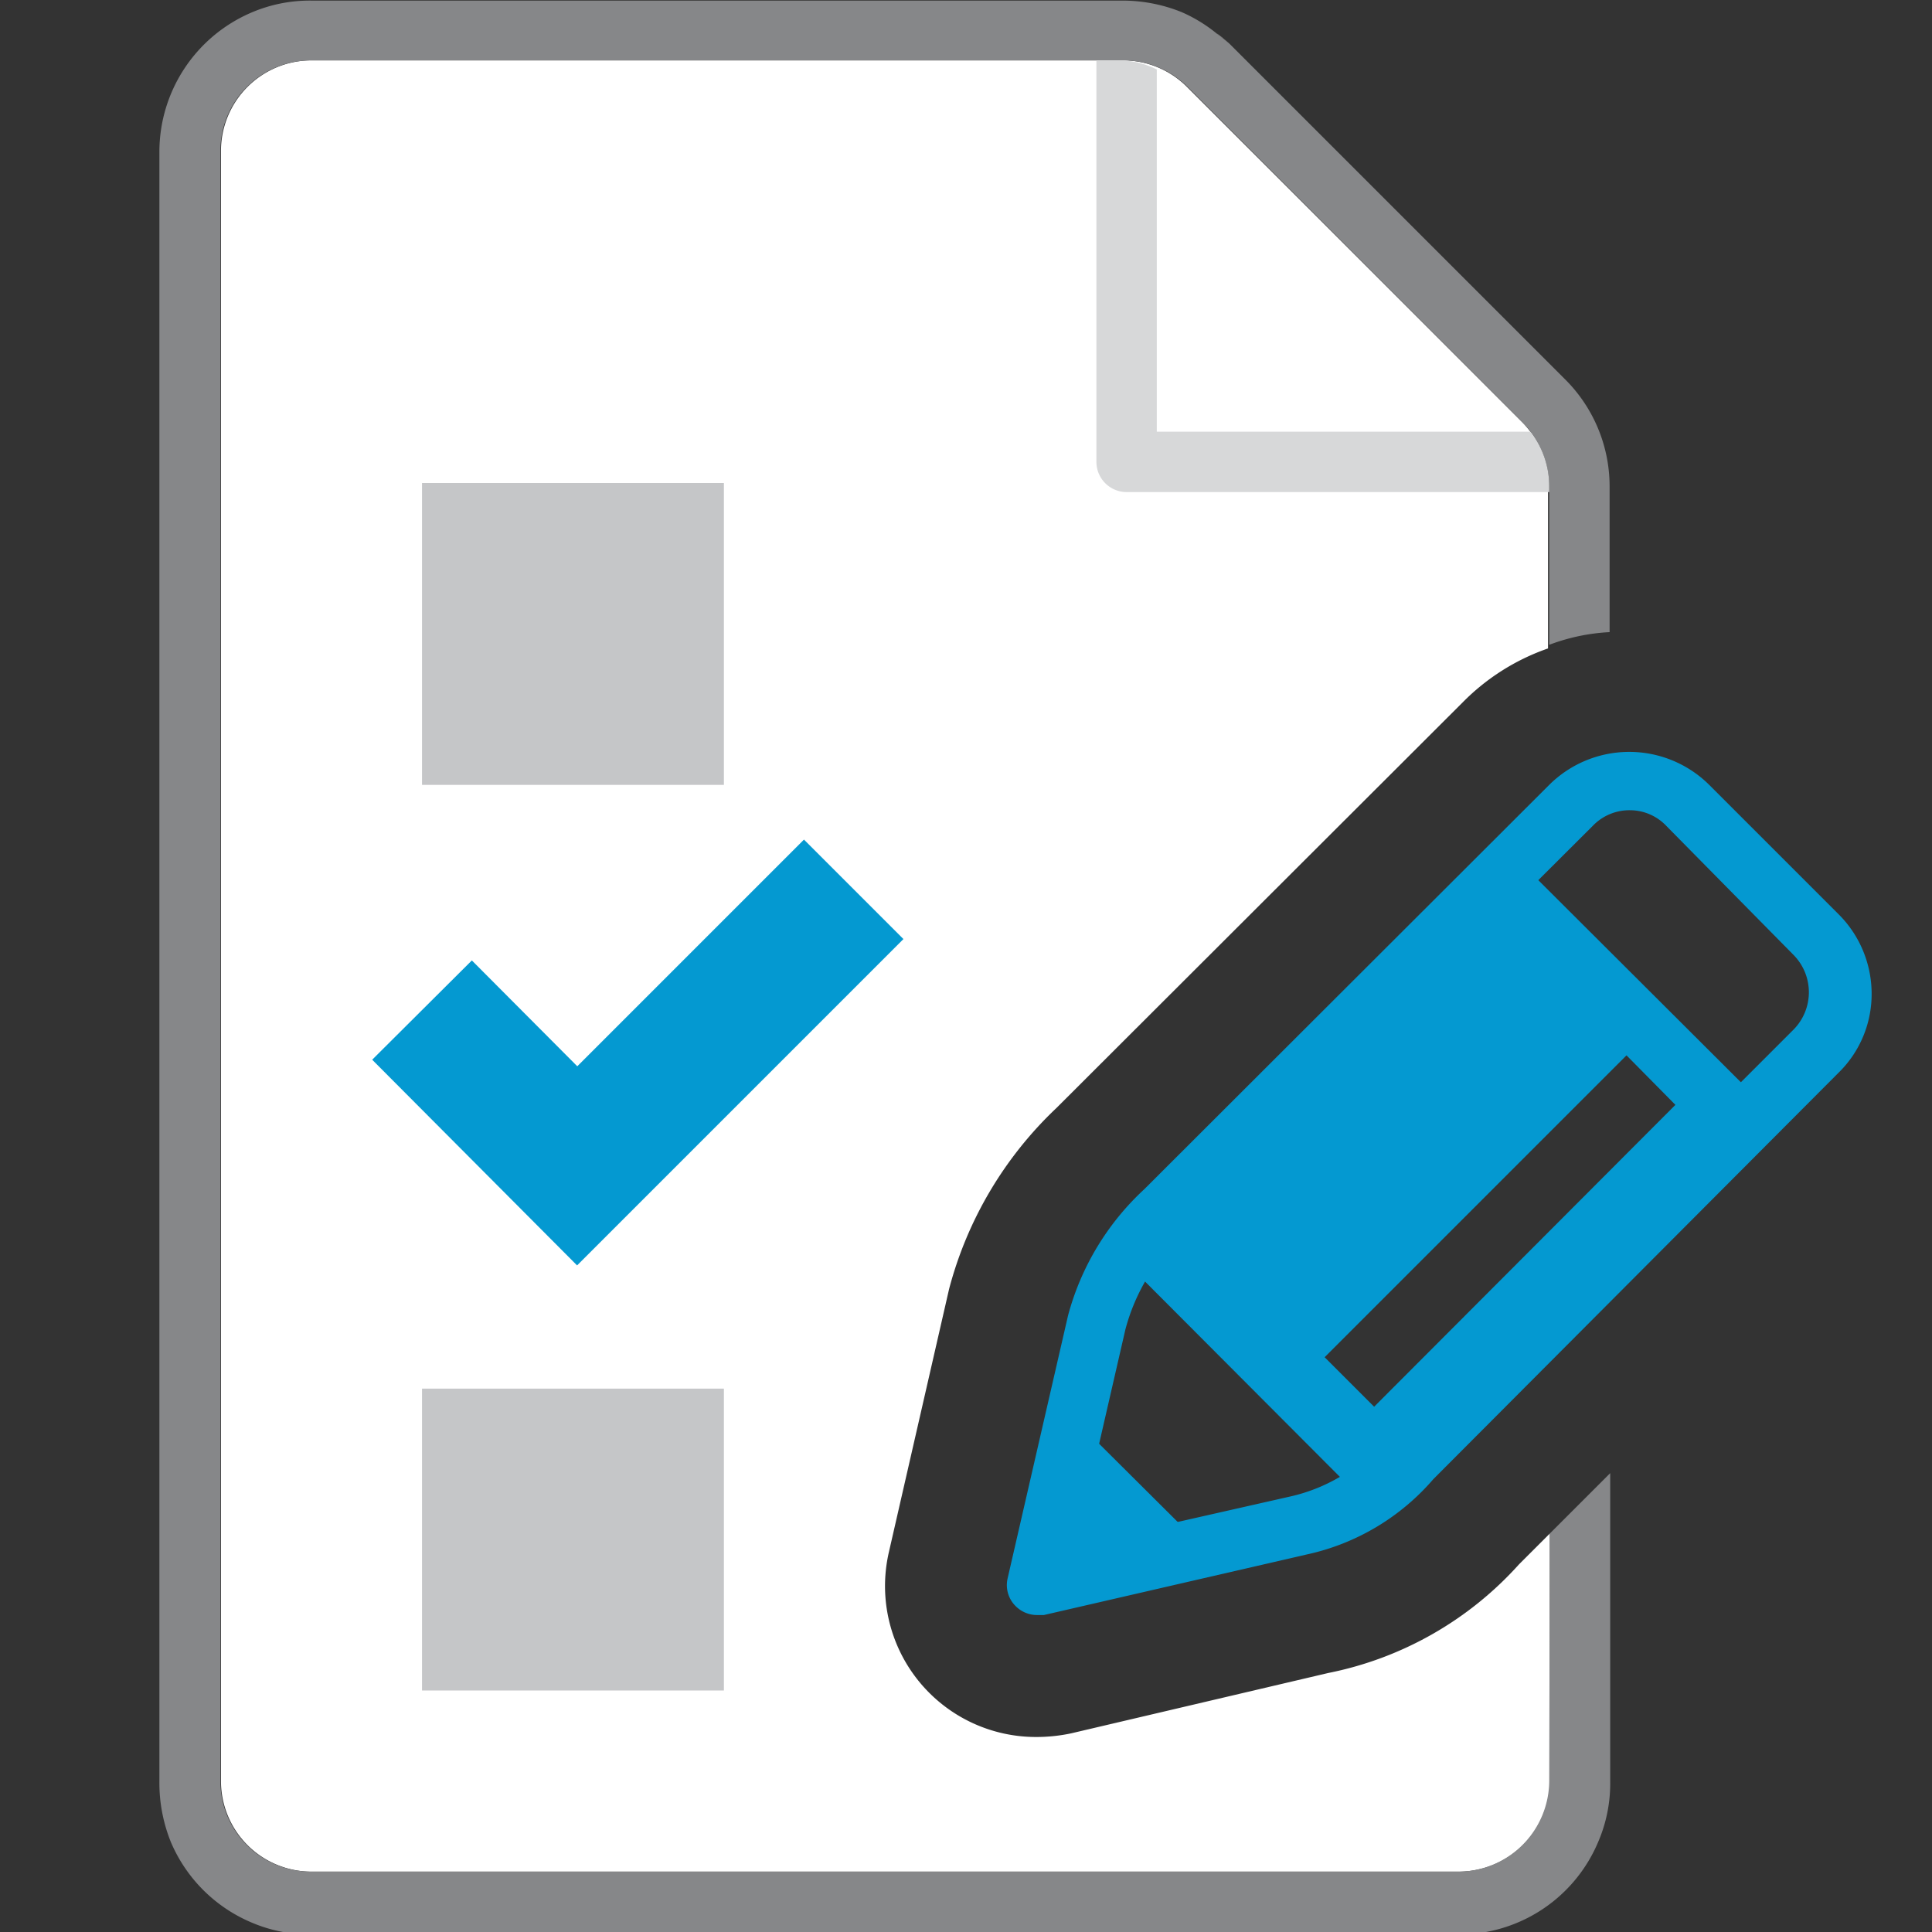 <svg id="afd0ae24-73d6-4b38-be0a-455f067983e0" data-name="Calque 1" xmlns="http://www.w3.org/2000/svg" width="32" height="32" viewBox="0 0 32 32">
  <rect x="0" y="0" width="32" height="32" fill="#333333" stroke="none"/>
  <title>doc-44-IconeInventaire</title>
  <g>
    <path d="M25.92,6.28,20.38.74c-.06-.06-.14-.11-.21-.17s.15.11.21.17Z" style="fill: #fff"/>
    <path d="M25.22,7,19.67,1.45A1.5,1.5,0,0,0,18.61,1H5.16a1.5,1.5,0,0,0-1.5,1.5v27A1.5,1.5,0,0,0,5.16,31h19a1.51,1.51,0,0,0,1.51-1.5V25.4l-.51.51A5.76,5.76,0,0,1,22,27.71l-4.26,1a2.78,2.78,0,0,1-.58.06,2.5,2.5,0,0,1-2.44-3.05l1-4.37a6.35,6.35,0,0,1,1.78-3l6.73-6.72a3.68,3.68,0,0,1,1.41-.89V8.05A1.5,1.5,0,0,0,25.22,7Z" style="fill: #fff"/>
    <path d="M4.18.21a2.45,2.45,0,0,1,1-.2A2.45,2.45,0,0,0,4.18.21Z" style="fill: #fff"/>
    <path d="M5.16,32a2.45,2.45,0,0,1-1-.2A2.45,2.45,0,0,0,5.16,32Z" style="fill: #fff"/>
    <path d="M26.66,29.51a2.44,2.44,0,0,1-.2,1A2.44,2.44,0,0,0,26.66,29.51Z" style="fill: #868789"/>
    <path d="M2.85,30.48a2.62,2.62,0,0,1-.19-1A2.62,2.62,0,0,0,2.85,30.48Z" style="fill: #868789"/>
    <path d="M19.57.2a2.49,2.49,0,0,1,.6.37A2.49,2.49,0,0,0,19.57.2Z" style="fill: #868789"/>
    <path d="M25.66,29.51A1.51,1.51,0,0,1,24.15,31h-19a1.5,1.5,0,0,1-1.5-1.5v-27A1.5,1.5,0,0,1,5.16,1H18.61a1.5,1.5,0,0,1,1.06.44L25.22,7a1.5,1.5,0,0,1,.44,1.06v2.62a3.3,3.3,0,0,1,1-.21V8.05a2.5,2.5,0,0,0-.74-1.77L20.38.74c-.06-.06-.14-.11-.21-.17a2.49,2.49,0,0,0-.6-.37,2.61,2.61,0,0,0-1-.19H5.16a2.45,2.45,0,0,0-1,.2,2.51,2.51,0,0,0-1.52,2.3v27a2.62,2.62,0,0,0,.19,1,2.51,2.51,0,0,0,1.33,1.33,2.45,2.45,0,0,0,1,.2h19a2.5,2.5,0,0,0,2.31-1.53,2.44,2.44,0,0,0,.2-1V24.4l-1,1Z" style="fill: #868789"/>
  </g>
  <path d="M25.35,7.15H19.16v-6A1.5,1.5,0,0,0,18.61,1h-.45V7.65a.5.5,0,0,0,.5.5h7v-.1A1.47,1.47,0,0,0,25.35,7.15Z" style="fill: #d7d8d9"/>
  <rect x="6.99" y="8" width="5" height="5" style="fill: #c5c6c8"/>
  <rect x="6.99" y="23" width="5" height="5" style="fill: #c5c6c8"/>
  <polyline points="6.99 16.73 9.56 19.31 14.14 14.73" style="fill: none;stroke: #0499d1;stroke-miterlimit: 10;stroke-width: 2.33px"/>
  <g>
    <path d="M17.18,26.75a.5.5,0,0,1-.35-.14.49.49,0,0,1-.14-.47l1-4.35a4.39,4.39,0,0,1,1.26-2.09L25.66,13a1.88,1.88,0,0,1,2.65,0l2.15,2.15A1.86,1.86,0,0,1,31,16.45a1.82,1.82,0,0,1-.55,1.32L23.74,24.5a3.84,3.84,0,0,1-2.11,1.25l-4.34,1ZM27,13.42a.84.84,0,0,0-.62.26L19.64,20.4a3.28,3.28,0,0,0-1,1.62l-.82,3.57,3.58-.81h0a2.87,2.87,0,0,0,1.58-1l6.73-6.73a.88.88,0,0,0,0-1.23L27.6,13.68A.83.83,0,0,0,27,13.42Z" style="fill: #0499d1"/>
    <path d="M17.83,23.54l2.09,2.08a20,20,0,0,1-2.42.31A21.52,21.52,0,0,1,17.83,23.54Z" style="fill: #0499d1"/>
    <path d="M25.12,14.22,18.54,20.8l4.05,4.06,6.59-6.59ZM22.76,23.3l-.82-.82,5-5,.81.82Z" style="fill: #0499d1"/>
  </g>
</svg>
